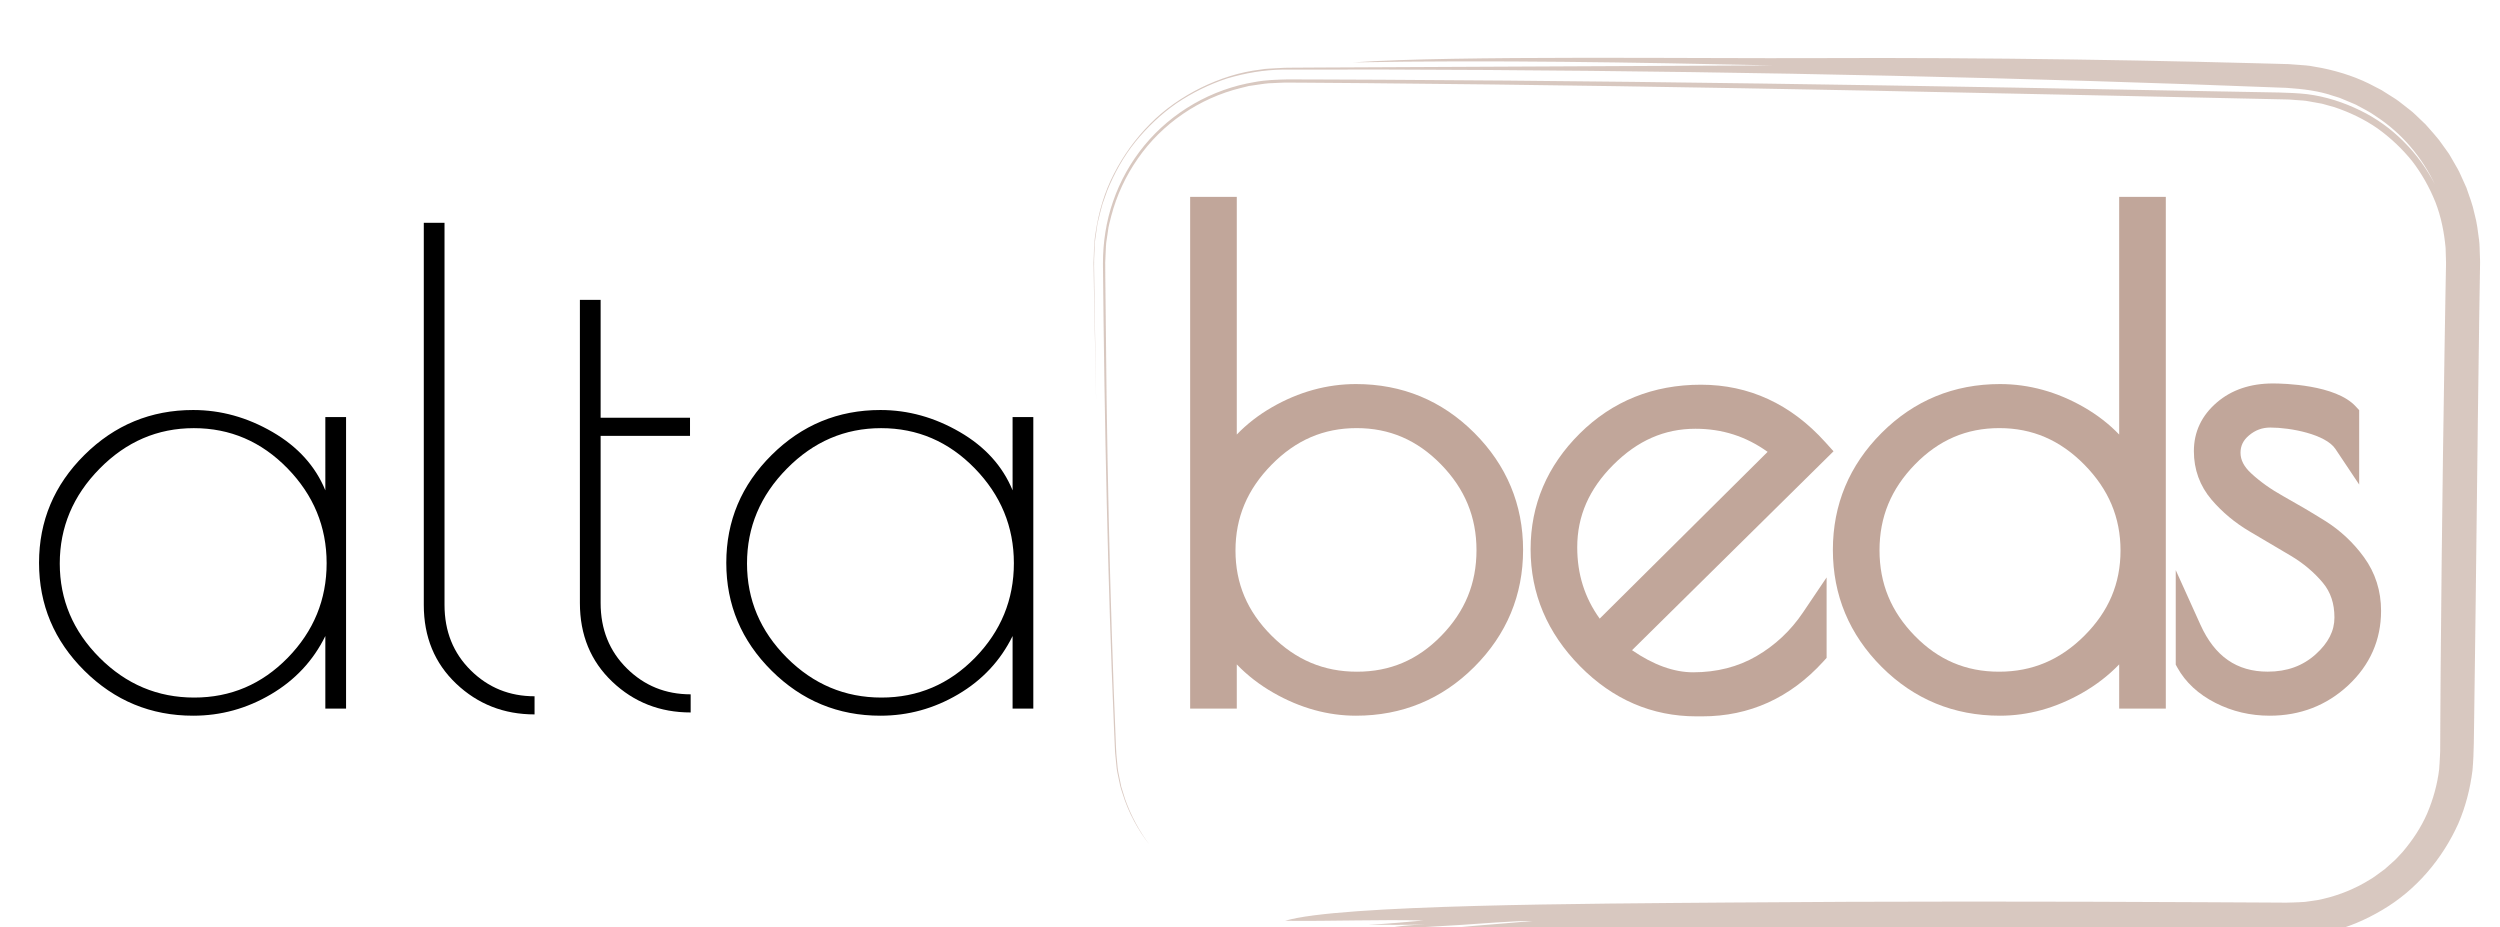<?xml version="1.0" encoding="utf-8"?>
<!-- Generator: Adobe Illustrator 26.2.1, SVG Export Plug-In . SVG Version: 6.00 Build 0)  -->
<svg version="1.1" xmlns="http://www.w3.org/2000/svg" xmlns:xlink="http://www.w3.org/1999/xlink" x="0px" y="0px"
	 viewBox="0 0 578.94 214.76" style="enable-background:new 0 0 578.94 214.76;" xml:space="preserve">
<style type="text/css">
	.st0{fill:#C1A69A;}
	.st1{opacity:0.7;}
	.st2{fill:#1D1D1D;}
	.st3{fill:none;stroke:#1D1D1D;stroke-width:0;}
	.st4{fill:#87986A;}
	.st5{fill:#3E4432;}
	.st6{fill:#E9F5DB;}
	.st7{fill:#FFFFFF;stroke:#C1A69A;stroke-miterlimit:10;}
	.st8{fill:#FFFFFF;}
	.st9{fill:none;stroke:#9D9D9D;stroke-width:0.025;}
	.st10{fill:none;stroke:#1D1D1D;stroke-width:0.025;}
	.st11{stroke:#000000;stroke-width:6;stroke-miterlimit:10;}
	.st12{fill:none;stroke:#000000;stroke-miterlimit:10;}
	.st13{fill:#C8B0A5;}
	.st14{fill:none;stroke:#C8B0A5;stroke-width:0;}
</style>
<g id="Warstwa_1">
</g>
<g id="Warstwa_3">
</g>
<g id="Warstwa_2">
	<g>
		<g>
			<g>
				<g>
					<g class="st1">
						<g>
							<g>
								<path class="st13" d="M358.26,217.77c7.13,0.11,14.4-0.03,21.22-0.24c14.53-0.45,26.71,1.07,40.89,0.53
									c17.79-0.67,35.28,0.61,53.78,0.17c16.98-0.41,34.22-0.89,51.53-1.19c4.22-0.03,8.94-0.17,13.36-1.18
									c4.45-0.98,8.69-2.79,12.58-5.1c7.86-4.59,13.97-11.82,17.68-20.07c1.69-3.93,2.74-8.08,3.27-12.29
									c0.38-4.33,0.3-8.18,0.39-12.18c0.1-7.94,0.21-15.8,0.31-23.61c0.19-15.62,0.37-31.01,0.55-46.33
									c0.1-7.66,0.21-15.3,0.31-22.94l0.18-11.46c0-0.49,0.03-0.93,0.01-1.46l-0.05-1.57c-0.06-1.05-0.03-2.1-0.16-3.14
									c-0.28-2.08-0.5-4.18-1.08-6.22c-0.41-2.08-1.2-4.04-1.88-6.05c-0.42-0.97-0.87-1.93-1.31-2.89
									c-0.41-0.98-0.95-1.89-1.49-2.81l-0.8-1.38l-0.4-0.69l-0.46-0.65l-1.87-2.6c-0.65-0.84-1.39-1.62-2.08-2.44
									c-0.36-0.4-0.7-0.82-1.07-1.2l-1.16-1.11c-0.79-0.72-1.52-1.52-2.38-2.17l-2.55-1.99c-0.86-0.65-1.8-1.19-2.71-1.78
									c-0.46-0.29-0.91-0.59-1.38-0.87l-1.45-0.75c-3.82-2.09-8.02-3.48-12.34-4.36l-1.9-0.34c-0.63-0.11-1.27-0.24-1.92-0.27
									c-1.29-0.1-2.59-0.19-3.89-0.29c-2.31-0.06-4.63-0.13-6.97-0.19c-4.68-0.11-9.42-0.23-14.21-0.35
									c-9.57-0.22-19.32-0.4-29.13-0.54c-19.61-0.28-39.44-0.4-58.45-0.31c-27.82,0.14-84.08-0.66-107.93,0.99
									c31.97-0.58,65.63,0,97.02,0.69c-34.45,0.16-69.64,0.33-104.68,0.5l-6.57,0.04l-1.66,0.02l-1.82,0.1
									c-1.21,0.1-2.43,0.07-3.63,0.31c-4.84,0.55-9.52,2.09-13.86,4.21c-4.32,2.15-8.36,4.92-11.74,8.35
									c-3.39,3.41-6.23,7.33-8.4,11.59c-2.21,4.24-3.55,8.89-4.24,13.56c-0.42,2.33-0.4,4.72-0.49,7.04
									c0.03,2.15,0.07,4.3,0.1,6.45c0.17,8.58,0.33,17.12,0.5,25.58c-0.12-7.93-0.24-15.87-0.37-23.82l-0.08-5.96
									c0-1.02-0.05-1.94-0.01-3.03l0.13-3.25c0.03-1.09,0.26-2.15,0.39-3.23l0.23-1.61c0.09-0.54,0.25-1.06,0.37-1.59
									c0.27-1.05,0.5-2.12,0.82-3.16l1.09-3.08c1.64-4.03,3.76-7.88,6.5-11.29c2.75-3.38,5.93-6.42,9.51-8.92
									c3.62-2.44,7.57-4.4,11.73-5.77c4.19-1.25,8.53-2,12.9-2.06c31.8-0.09,63.34,0.14,94.64,0.58
									c31.28,0.45,62.23,1.14,92.65,2.07c15.21,0.47,30.29,0.99,45.21,1.58c3.71,0.26,7.41,0.67,10.88,1.89l1.31,0.4l1.27,0.52
									c0.84,0.36,1.69,0.69,2.51,1.06c1.59,0.88,3.23,1.64,4.69,2.71c6.04,3.92,10.72,9.58,13.69,15.82
									c-3.7-7.17-9.71-13.5-17.37-17.19c-3.8-1.86-7.93-3.2-12.24-3.75c-4.25-0.47-8.85-0.39-13.37-0.51
									c-18.15-0.33-36.78-0.68-55.72-1.03c-37.87-0.67-76.97-1.26-116.01-1.6c-9.76-0.07-19.51-0.14-29.24-0.2
									c-4.86-0.02-9.72-0.04-14.57-0.06c-2.42-0.01-4.85-0.01-7.27-0.02c-2.47,0.07-5.05,0.13-7.52,0.61
									c-9.98,1.62-19.24,6.98-25.58,14.69c-3.17,3.86-5.63,8.27-7.24,12.94c-1.63,4.67-2.36,9.62-2.35,14.47
									c0.35,37.58,1.14,73.79,2.55,107.31c0.06,1.27,0.11,2.56,0.17,3.86c0.03,0.65,0.06,1.3,0.09,1.95l0.19,1.9l0.19,1.9
									c0.07,0.63,0.24,1.25,0.36,1.87c0.25,1.24,0.48,2.47,0.91,3.64c1.43,4.75,3.8,8.9,6.28,12.03
									c-2.33-3.12-4.24-6.64-5.59-10.45c-0.3-0.97-0.6-1.93-0.9-2.9c-0.2-1-0.41-2-0.61-3c-0.25-1-0.27-2.03-0.39-3.06
									c-0.1-1.03-0.21-2.06-0.23-3.15c-0.36-8.6-0.68-17.34-0.96-26.2c-0.56-17.72-0.95-35.91-1.21-54.45
									c-0.1-9.27-0.2-18.62-0.3-28.03l-0.02-3.53l0.16-3.63c0-0.61,0.11-1.21,0.2-1.81l0.27-1.81c0.13-1.22,0.49-2.38,0.78-3.57
									c1.24-4.72,3.33-9.23,6.15-13.25c5.59-8.09,14.28-14.02,23.89-16.35l1.8-0.45l1.84-0.27c1.22-0.18,2.44-0.39,3.69-0.4
									c1.23-0.04,2.49-0.15,3.69-0.12l3.61,0.02c4.82,0.04,9.64,0.07,14.47,0.11c38.62,0.33,77.44,0.97,115.35,1.71
									c18.95,0.39,37.67,0.78,56.03,1.16c9.18,0.2,18.26,0.39,27.23,0.59c4.49,0.1,8.94,0.19,13.37,0.29l1.65,0.04l1.54,0.12
									c1.02,0.1,2.05,0.08,3.06,0.31c1,0.19,2.01,0.34,3.01,0.54c0.98,0.28,1.95,0.55,2.93,0.82c3.51,1.19,6.88,2.79,9.91,4.9
									c3,2.15,5.7,4.7,8.01,7.55c2.24,2.92,4.04,6.13,5.4,9.52c1.33,3.41,2.03,7.01,2.36,10.62l0.08,2.73
									c0.03,0.43,0.02,0.94,0.01,1.45l-0.03,1.51l-0.11,6.04c-0.07,4.03-0.13,8.06-0.2,12.1c-0.12,8.07-0.24,16.16-0.36,24.25
									c-0.22,16.19-0.4,32.43-0.53,48.72c-0.03,4.07-0.05,8.15-0.08,12.23l-0.03,6.12l-0.01,1.53c-0.01,0.5-0.05,0.9-0.07,1.36
									c-0.06,0.88-0.07,1.77-0.16,2.65c-0.42,3.52-1.38,6.95-2.76,10.22c-1.41,3.26-3.4,6.24-5.69,8.94
									c-0.68,0.69-1.28,1.45-2,2.09l-2.16,1.92l-2.34,1.71c-0.78,0.57-1.65,1-2.46,1.51c-3.36,1.88-7.01,3.21-10.78,3.94
									l-2.85,0.41c-0.96,0.09-1.92,0.09-2.88,0.14c-0.89,0.07-2.11,0.03-3.21,0.03l-3.36-0.02c-4.48-0.02-8.95-0.05-13.42-0.07
									c-36.71-0.19-73.67-0.23-110.35,0.07c-32.56,0.27-90.6,0.45-102.99,4.23c10.44,0.13,21.99-0.33,32.03-0.07
									c-3.8,0.34-8.15,0.76-12.64,0.99c4.28-0.02,9.02,0.11,13.01-0.11c-3.3,0.2-6.67,0.44-7.94,0.82
									c5.15,0.1,12.43-0.46,16.48-0.69c2.37-0.14,13.28-1.03,16.39-0.89c-8.09,0.72-18.3,1.4-24.89,2.27
									c2.79,0.03,5.57-0.03,8.28,0.05c-3.37,0.34-9.94,0.48-11.65,0.93c6.95-0.05,13.1-0.31,20.31-0.29
									c5.84,0.01,11.1,0.08,16.69-0.13c-6.67,0.34-15.65,0.59-20.26,1.22c3.09,0.15,6.34,0.06,9.52-0.02
									c-0.39,0.06-0.61,0.13-0.69,0.21c1.41-0.01,3.28,0.08,4.74,0.05c0.04,0.1,0.36,0.2,0.08,0.31c0.04-0.07,0.06-0.15,0.08-0.22
									"/>
								<path class="st13" d="M348.46,210.57c6.91-0.05,16.72-0.11,23.05,0.09"/>
								<path class="st14" d="M534.23,22.43c0,0-0.34-0.07-1-0.1c-0.67-0.04-1.66-0.11-2.96-0.19c-2.7-0.07-6.73-0.09-11.87-0.16
									c-10.29-0.11-25.12-0.26-43.25-0.45c-36.26-0.33-85.74-0.65-138.63-0.67c-6.61,0-13.27,0.01-19.97,0.01
									c-3.35,0.01-6.71,0.01-10.07,0.02l-5.05,0.01l-2.53,0.01c-0.85-0.01-1.69,0.01-2.51,0.07c-13.3,0.3-26.19,7.92-32.75,19.39
									c-0.91,1.38-1.54,2.9-2.25,4.38c-0.39,0.73-0.58,1.53-0.88,2.29c-0.26,0.78-0.59,1.53-0.79,2.32l-0.59,2.38
									c-0.09,0.4-0.22,0.79-0.28,1.19l-0.17,1.21l-0.35,2.42c-0.05,0.81-0.07,1.62-0.11,2.44c-0.1,1.6-0.05,3.28-0.04,4.94
									c0.02,1.66,0.03,3.32,0.05,4.97c0.04,3.31,0.08,6.6,0.11,9.88c0.16,13.12,0.35,25.99,0.59,38.46
									c0.23,12.47,0.51,24.54,0.82,36.05c0.17,5.76,0.34,11.38,0.51,16.84c0.05,1.37,0.09,2.72,0.14,4.07
									c0.11,1.23,0.22,2.46,0.32,3.67c0.19,1.2,0.46,2.37,0.67,3.54c0.28,1.15,0.68,2.27,0.99,3.38c1.53,4.4,3.86,8.28,6.64,11.48
									c2.78,3.21,5.99,5.74,9.29,7.61c6.67,3.74,13.6,4.56,19.24,4.01"/>
							</g>
							<path class="st14" d="M369.2,18.02c0,0-8.71-0.06-23.49-0.16c-7.39-0.01-16.3-0.02-26.4-0.03c-5.05,0.01-10.4,0.03-16,0.04
								c-2.82,0.03-5.59-0.05-8.75,0.19c-3.09,0.19-6.19,0.83-9.28,1.72c-6.15,1.84-12.02,5.32-16.93,10.01
								c-4.97,4.66-8.71,10.79-10.91,17.51c-0.33,0.82-0.49,1.7-0.71,2.56c-0.2,0.87-0.44,1.73-0.6,2.6
								c-0.12,0.88-0.24,1.77-0.37,2.66l-0.18,1.33l-0.05,1.35c-0.03,0.9-0.06,1.79-0.09,2.69c-0.01,0.88,0.02,1.74,0.03,2.61
								c0.03,1.74,0.06,3.48,0.1,5.23c0.15,6.99,0.3,14.08,0.46,21.22c0.7,28.53,1.67,57.94,3.23,85.39"/>
						</g>
					</g>
				</g>
			</g>
		</g>
	</g>
	<g>
		<path d="M80.14,96.59v67.5h-4.8v-16.8c-2.8,5.7-7,10.2-12.6,13.5c-5.6,3.3-11.6,4.95-18,4.95c-9.8,0-18.2-3.47-25.2-10.42
			c-7-6.95-10.5-15.27-10.5-24.98c0-9.7,3.5-18.02,10.5-24.97c7-6.95,15.4-10.42,25.2-10.42c6.4,0,12.52,1.7,18.38,5.1
			c5.85,3.4,9.92,7.9,12.22,13.5V96.59H80.14z M13.84,130.49c0,8.4,3.08,15.67,9.23,21.83c6.15,6.15,13.45,9.22,21.9,9.22
			c8.45,0,15.67-3.08,21.67-9.22c6-6.15,9-13.45,9-21.9c0-8.45-3.03-15.77-9.07-21.97c-6.05-6.2-13.28-9.3-21.68-9.3
			c-8.4,0-15.67,3.13-21.82,9.38C16.92,114.77,13.84,122.09,13.84,130.49z"/>
		<path d="M123.79,161.24v4.2c-7.1,0-13.15-2.38-18.15-7.12c-5-4.75-7.5-10.82-7.5-18.23v-88.5h4.8v88.5
			c0,6.1,2.03,11.15,6.08,15.15C113.06,159.24,117.99,161.24,123.79,161.24z"/>
		<path d="M159.94,160.79v4.2c-7.1,0-13.15-2.37-18.15-7.12c-5-4.75-7.5-10.82-7.5-18.23v-70.2h4.8v27.3h20.7v4.2h-20.7v38.7
			c0,6.1,2.03,11.15,6.08,15.15C149.21,158.79,154.14,160.79,159.94,160.79z"/>
		<path d="M239.29,96.59v67.5h-4.8v-16.8c-2.8,5.7-7,10.2-12.6,13.5c-5.6,3.3-11.6,4.95-18,4.95c-9.8,0-18.2-3.47-25.2-10.42
			c-7-6.95-10.5-15.27-10.5-24.98c0-9.7,3.5-18.02,10.5-24.97c7-6.95,15.4-10.42,25.2-10.42c6.4,0,12.52,1.7,18.38,5.1
			c5.85,3.4,9.92,7.9,12.22,13.5V96.59H239.29z M172.99,130.49c0,8.4,3.08,15.67,9.23,21.83c6.15,6.15,13.45,9.22,21.9,9.22
			c8.45,0,15.67-3.08,21.67-9.22c6-6.15,9-13.45,9-21.9c0-8.45-3.03-15.77-9.07-21.97c-6.05-6.2-13.28-9.3-21.68-9.3
			c-8.4,0-15.67,3.13-21.82,9.38C176.06,114.77,172.99,122.09,172.99,130.49z"/>
	</g>
	<g>
		<g>
			<path class="st0" d="M278.61,161.09V48.59h4.8v61.5c2.7-5.5,6.92-9.9,12.67-13.2c5.75-3.3,11.72-4.95,17.93-4.95
				c9.9,0,18.32,3.48,25.27,10.42c6.95,6.95,10.42,15.28,10.42,24.98c0,9.7-3.48,18.03-10.42,24.97
				c-6.95,6.95-15.38,10.42-25.27,10.42c-6,0-11.85-1.63-17.55-4.88c-5.7-3.25-10.05-7.62-13.05-13.12v16.35H278.61z M283.11,127.49
				c0,8.4,3.08,15.68,9.22,21.83c6.15,6.15,13.45,9.23,21.9,9.23c8.45,0,15.67-3.08,21.67-9.23c6-6.15,9-13.45,9-21.9
				c0-8.45-3.03-15.77-9.08-21.98c-6.05-6.2-13.27-9.3-21.67-9.3c-8.4,0-15.67,3.13-21.83,9.38
				C286.18,111.77,283.11,119.09,283.11,127.49z"/>
			<path class="st0" d="M314.01,165.74c-6.5,0-12.9-1.77-19.04-5.27c-3.25-1.85-6.11-4.06-8.56-6.61v10.23h-10.8V45.59h10.8v55.04
				c2.32-2.42,5.05-4.54,8.18-6.34c6.18-3.55,12.72-5.35,19.42-5.35c10.68,0,19.89,3.8,27.4,11.3c7.5,7.5,11.3,16.62,11.3,27.1
				c0,10.48-3.8,19.6-11.3,27.1C333.9,161.94,324.69,165.74,314.01,165.74z M314.16,99.14c-7.63,0-14.07,2.77-19.69,8.48
				c-5.63,5.72-8.36,12.22-8.36,19.87c0,7.64,2.73,14.09,8.35,19.71c5.62,5.62,12.09,8.35,19.78,8.35c7.68,0,14.07-2.72,19.53-8.32
				c5.48-5.62,8.15-12.1,8.15-19.81c0-7.71-2.69-14.21-8.22-19.88C328.17,101.89,321.78,99.14,314.16,99.14z"/>
		</g>
		<g>
			<path class="st0" d="M394.2,162.89h-1.35c-9.5,0-17.78-3.57-24.83-10.72c-7.05-7.15-10.58-15.47-10.58-24.98
				c0-9.5,3.5-17.72,10.5-24.68c7-6.95,15.65-10.42,25.95-10.42c10.3,0,19.15,4.1,26.55,12.3l-47.1,46.5
				c6.5,5.2,12.75,7.8,18.75,7.8s11.37-1.37,16.12-4.12c4.75-2.75,8.67-6.42,11.77-11.02v7.65
				C412.9,158.99,404.3,162.89,394.2,162.89z M392.63,96.29c-7.95,0-15,3.07-21.15,9.22c-6.15,6.15-9.23,13.23-9.23,21.23
				c0,8,2.65,15,7.95,21l43.65-43.35C407.65,98.99,400.58,96.29,392.63,96.29z"/>
			<path class="st0" d="M394.2,165.89h-1.35c-10.29,0-19.36-3.91-26.96-11.62c-7.59-7.7-11.44-16.81-11.44-27.08
				c0-10.28,3.83-19.3,11.39-26.8c7.55-7.5,16.99-11.3,28.06-11.3c11.13,0,20.82,4.47,28.78,13.29l1.92,2.13l-46.66,46.06
				c4.94,3.4,9.69,5.12,14.16,5.12c5.44,0,10.36-1.25,14.62-3.72c4.33-2.51,7.96-5.91,10.79-10.11l5.49-8.14v18.63l-0.78,0.86
				C414.56,161.62,405.13,165.89,394.2,165.89z M392.63,99.29c-7.19,0-13.41,2.73-19.03,8.35c-5.62,5.62-8.35,11.87-8.35,19.1
				c0,6.23,1.71,11.66,5.2,16.52l38.89-38.62C404.33,101.05,398.83,99.29,392.63,99.29z"/>
		</g>
		<g>
			<path class="st0" d="M498.55,48.59v112.5h-4.8v-16.35c-3,5.5-7.35,9.88-13.05,13.12c-5.7,3.25-11.55,4.88-17.55,4.88
				c-9.9,0-18.33-3.47-25.28-10.42c-6.95-6.95-10.42-15.27-10.42-24.97c0-9.7,3.47-18.02,10.42-24.98
				c6.95-6.95,15.38-10.42,25.28-10.42c6.2,0,12.17,1.65,17.92,4.95c5.75,3.3,9.97,7.7,12.67,13.2v-61.5H498.55z M432.25,127.42
				c0,8.45,3,15.75,9,21.9c6,6.15,13.22,9.23,21.67,9.23c8.45,0,15.75-3.08,21.9-9.23c6.15-6.15,9.22-13.42,9.22-21.83
				c0-8.4-3.07-15.72-9.22-21.98c-6.15-6.25-13.42-9.38-21.83-9.38c-8.4,0-15.63,3.1-21.67,9.3
				C435.28,111.64,432.25,118.97,432.25,127.42z"/>
			<path class="st0" d="M463.15,165.74c-10.68,0-19.9-3.8-27.4-11.3c-7.5-7.5-11.3-16.61-11.3-27.1c0-10.48,3.8-19.6,11.3-27.1
				c7.5-7.5,16.72-11.3,27.4-11.3c6.7,0,13.23,1.8,19.42,5.35c3.13,1.8,5.86,3.92,8.18,6.34V45.59h10.8v118.5h-10.8v-10.23
				c-2.46,2.55-5.32,4.76-8.56,6.61C476.06,163.97,469.65,165.74,463.15,165.74z M463,99.14c-7.63,0-14.01,2.75-19.53,8.4
				c-5.53,5.67-8.22,12.17-8.22,19.88s2.67,14.19,8.15,19.81c5.46,5.6,11.85,8.32,19.53,8.32c7.69,0,14.16-2.73,19.78-8.35
				s8.35-12.06,8.35-19.71c0-7.65-2.74-14.15-8.36-19.87C477.07,101.91,470.63,99.14,463,99.14z"/>
		</g>
		<g>
			<path class="st0" d="M525.75,95.99c-2.6,0-4.9,0.85-6.9,2.55c-2,1.7-3,3.8-3,6.3c0,2.5,1.12,4.8,3.38,6.9s4.95,4.03,8.1,5.77
				c3.15,1.75,6.32,3.63,9.52,5.63c3.2,2,5.92,4.55,8.17,7.65c2.25,3.1,3.38,6.65,3.38,10.65c0,5.9-2.23,10.93-6.67,15.08
				c-4.45,4.15-9.83,6.22-16.12,6.22c-4,0-7.72-0.88-11.17-2.62c-3.45-1.75-5.98-4.07-7.58-6.97v-7.2c3.8,8.4,9.9,12.6,18.3,12.6
				c5.2,0,9.57-1.6,13.12-4.8c3.55-3.2,5.33-6.77,5.33-10.72c0-3.95-1.12-7.28-3.38-9.97c-2.25-2.7-4.98-5-8.17-6.9
				c-3.2-1.9-6.38-3.77-9.53-5.62c-3.15-1.85-5.85-4.1-8.1-6.75c-2.25-2.65-3.38-5.75-3.38-9.3c0-3.55,1.42-6.55,4.28-9
				c2.85-2.45,6.52-3.67,11.02-3.67s13.77,0.85,16.97,4.35v6.15C540.12,97.49,530.65,95.99,525.75,95.99z"/>
			<path class="st0" d="M525.6,165.74c-4.46,0-8.67-0.99-12.53-2.95c-3.98-2.02-6.96-4.78-8.85-8.2l-0.37-0.68v-21.88l5.73,12.67
				c3.3,7.29,8.39,10.84,15.57,10.84c4.47,0,8.11-1.32,11.12-4.03c2.92-2.63,4.33-5.41,4.33-8.5c0-3.26-0.88-5.89-2.68-8.05
				c-2.02-2.42-4.51-4.52-7.4-6.24c-3.2-1.9-6.37-3.77-9.51-5.62c-3.42-2.01-6.41-4.5-8.87-7.39c-2.71-3.19-4.09-6.97-4.09-11.24
				c0-4.45,1.79-8.24,5.32-11.27c3.4-2.92,7.76-4.4,12.98-4.4c2.39,0,14.55,0.26,19.19,5.33l0.79,0.86v17.22l-5.5-8.24
				c-2.26-3.39-10.33-4.96-15.08-4.96c-1.88,0-3.5,0.6-4.96,1.84c-1.33,1.13-1.94,2.4-1.94,4.01c0,1.65,0.79,3.19,2.42,4.71
				c2.07,1.93,4.59,3.73,7.51,5.35c3.16,1.76,6.41,3.67,9.66,5.7c3.51,2.2,6.55,5.04,9.01,8.43c2.62,3.61,3.95,7.79,3.95,12.41
				c0,6.74-2.57,12.55-7.63,17.27C538.77,163.37,532.66,165.74,525.6,165.74z"/>
		</g>
	</g>
</g>
</svg>
